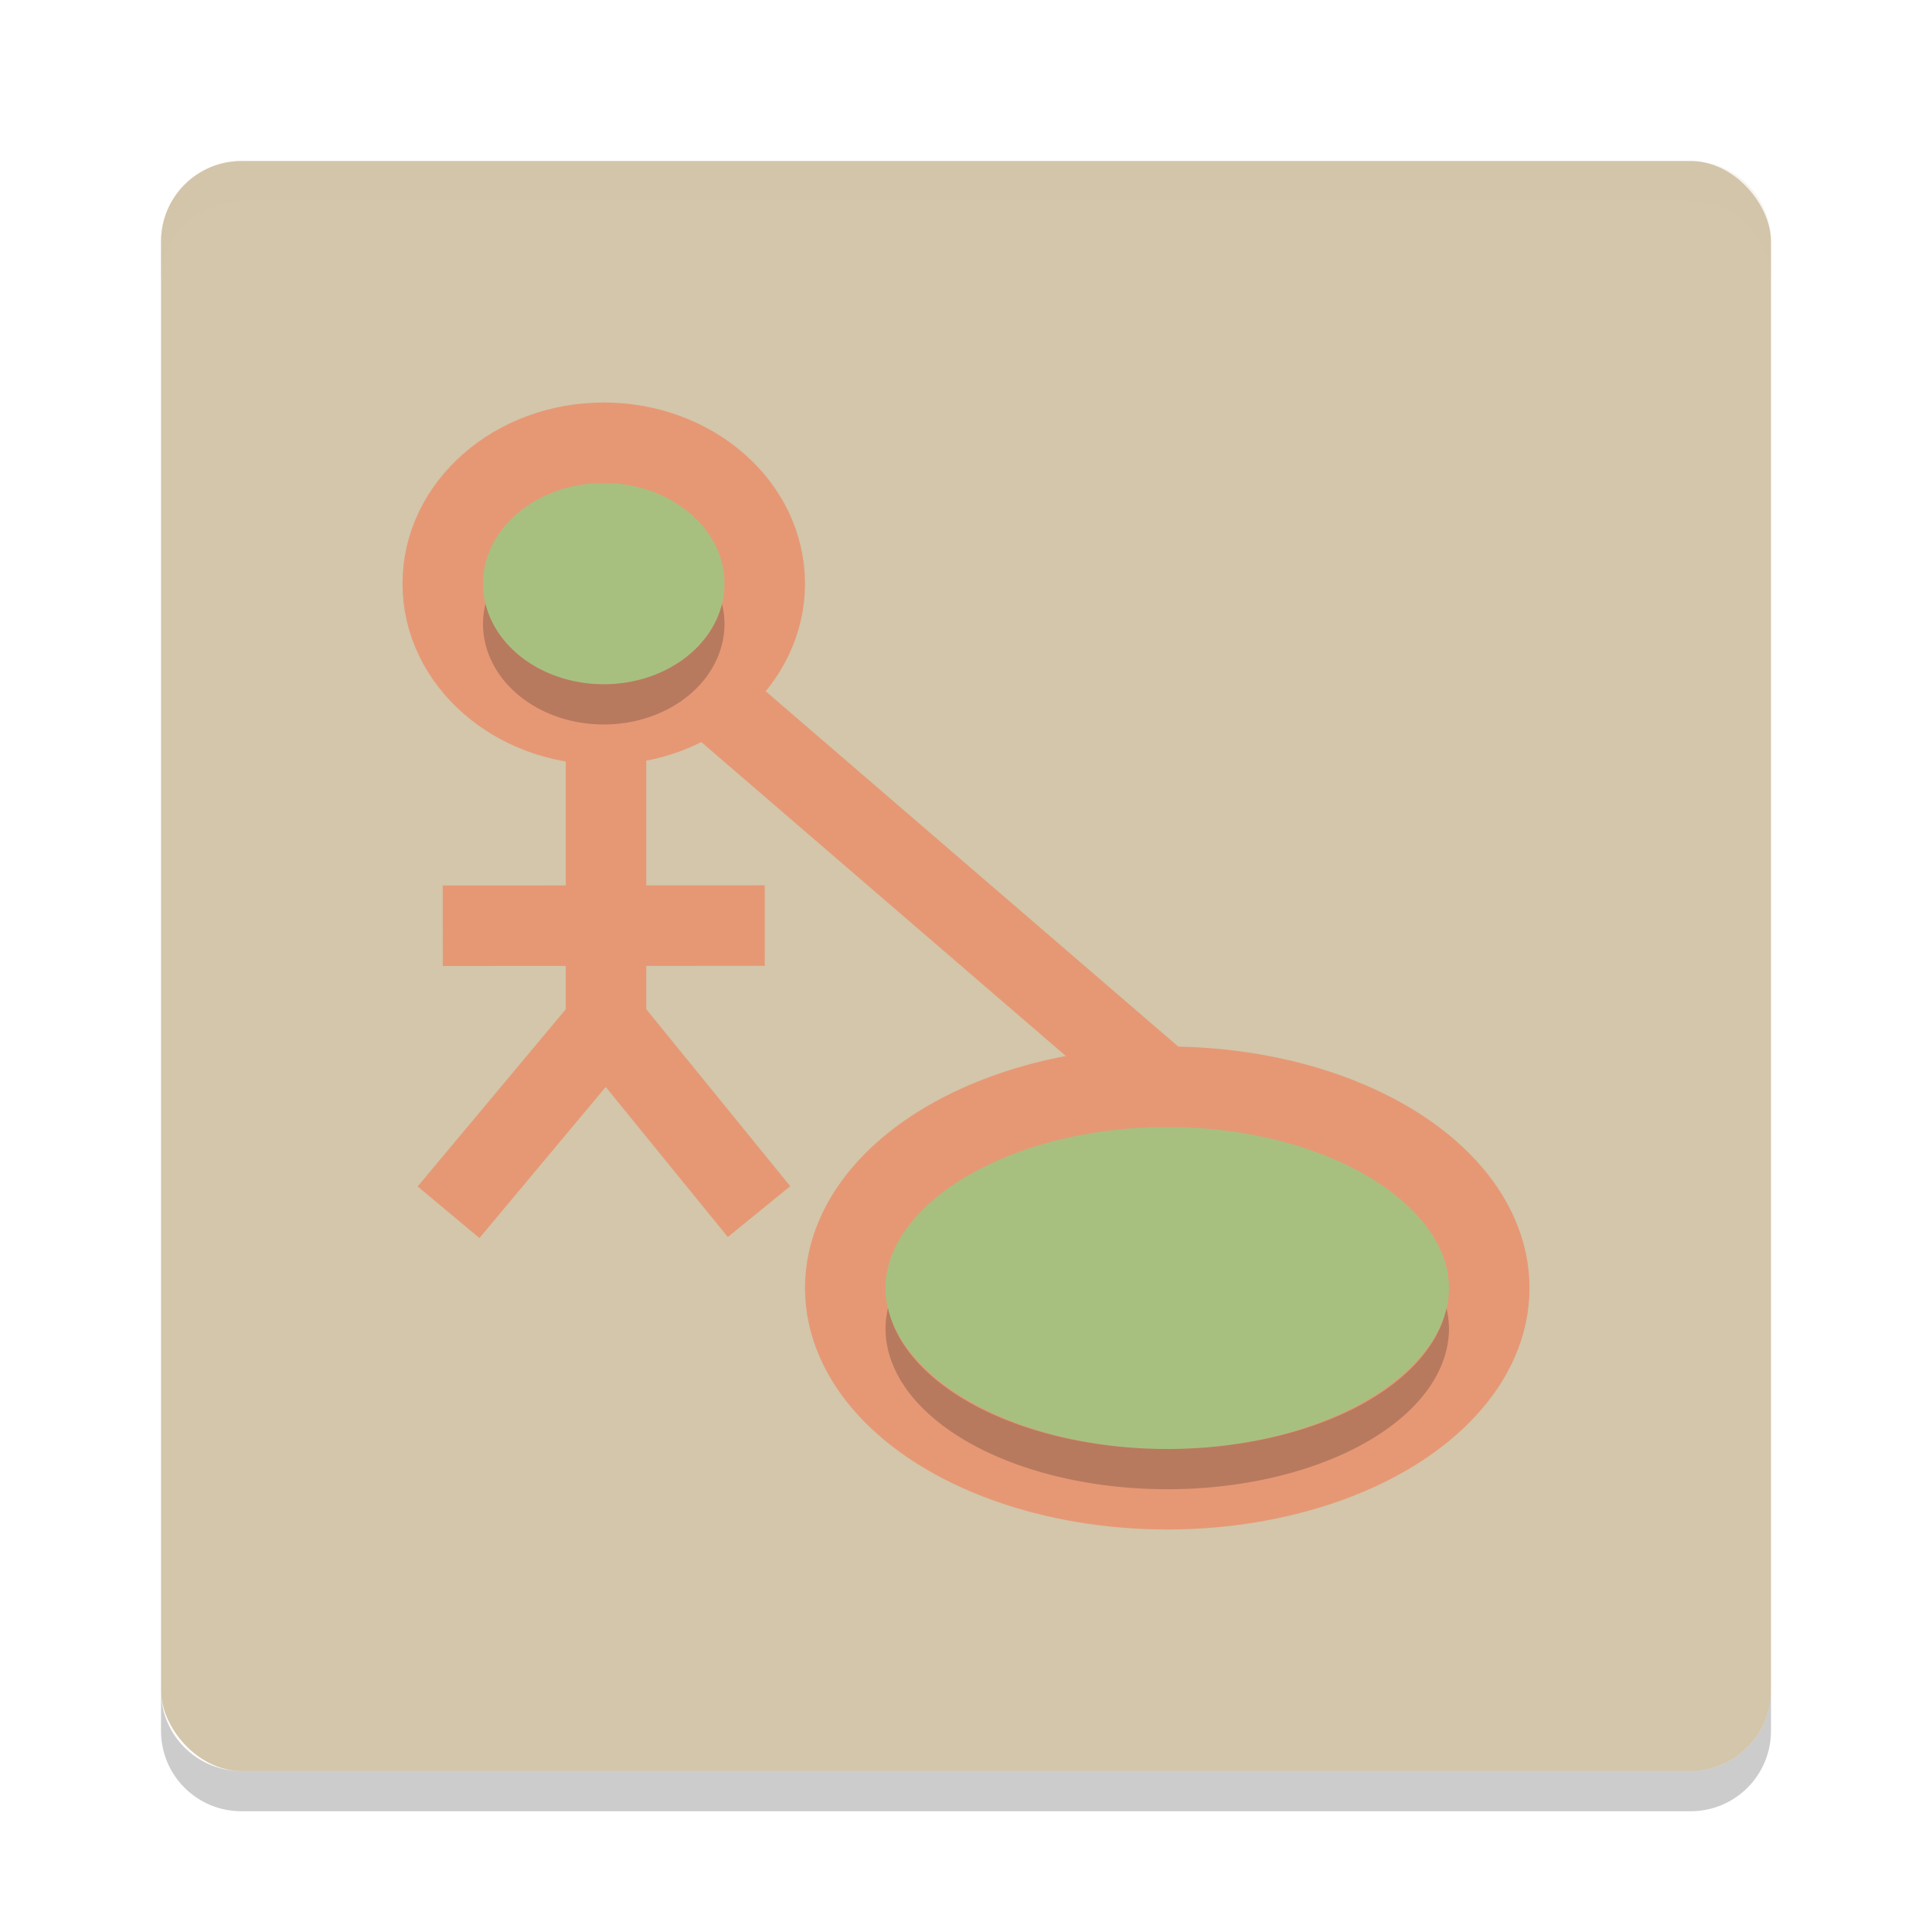 <svg xmlns="http://www.w3.org/2000/svg" width="24" height="24" version="1">
 <rect style="fill:#d3c6aa" width="20" height="20" x="2" y="2" rx="1" ry="1"/>
 <path style="opacity:0.2;fill:#d3c6aa" d="M 3,2 C 2.446,2 2,2.446 2,3 v 0.5 c 0,-0.554 0.446,-1 1,-1 h 18 c 0.554,0 1,0.446 1,1 V 3 C 22,2.446 21.554,2 21,2 Z"/>
 <path style="opacity:0.2" d="m 3,22.5 c -0.554,0 -1,-0.446 -1,-1 V 21 c 0,0.554 0.446,1 1,1 h 18 c 0.554,0 1,-0.446 1,-1 v 0.5 c 0,0.554 -0.446,1 -1,1 z"/>
 <ellipse style="fill:#a7c080;stroke:#e69875;stroke-width:1" cx="14.5" cy="16" rx="4" ry="2.5"/>
 <path style="fill:none;stroke:#e69875" d="M 14.596,13.626 8.131,8.058"/>
 <ellipse style="fill:#a7c080;stroke:#e69875;stroke-width:1" cx="7.5" cy="7.25" rx="2" ry="1.75"/>
 <path style="fill:#a7c080;fill-rule:evenodd;stroke:#e69875" d="m 7.528,8.874 c 0,3.838 0,3.884 0,3.884"/>
 <path style="fill:none;stroke:#e69875" d="m 7.543,12.701 c -1.971,2.358 -1.971,2.358 -1.971,2.358"/>
 <path style="fill:none;stroke:#e69875" d="M 9.429,15.051 C 7.498,12.678 7.498,12.678 7.498,12.678"/>
 <path style="fill:none;stroke:#e69875" d="m 9.5,11.498 -4,0.002"/>
 <path style="opacity:0.2" d="M 11.031,16.248 A 3.5,2 0 0 0 11,16.5 a 3.5,2 0 0 0 3.5,2 3.5,2 0 0 0 3.5,-2 A 3.5,2 0 0 0 17.969,16.252 3.5,2 0 0 1 14.5,18 3.5,2 0 0 1 11.031,16.248 Z"/>
 <path id="ellipse867" style="opacity:0.2" d="M 6.031,7.499 A 1.5,1.25 0 0 0 6,7.75 a 1.5,1.25 0 0 0 1.5,1.25 1.5,1.25 0 0 0 1.5,-1.25 A 1.5,1.25 0 0 0 8.969,7.501 1.5,1.25 0 0 1 7.5,8.5 1.5,1.25 0 0 1 6.031,7.499 Z"/>
</svg>
